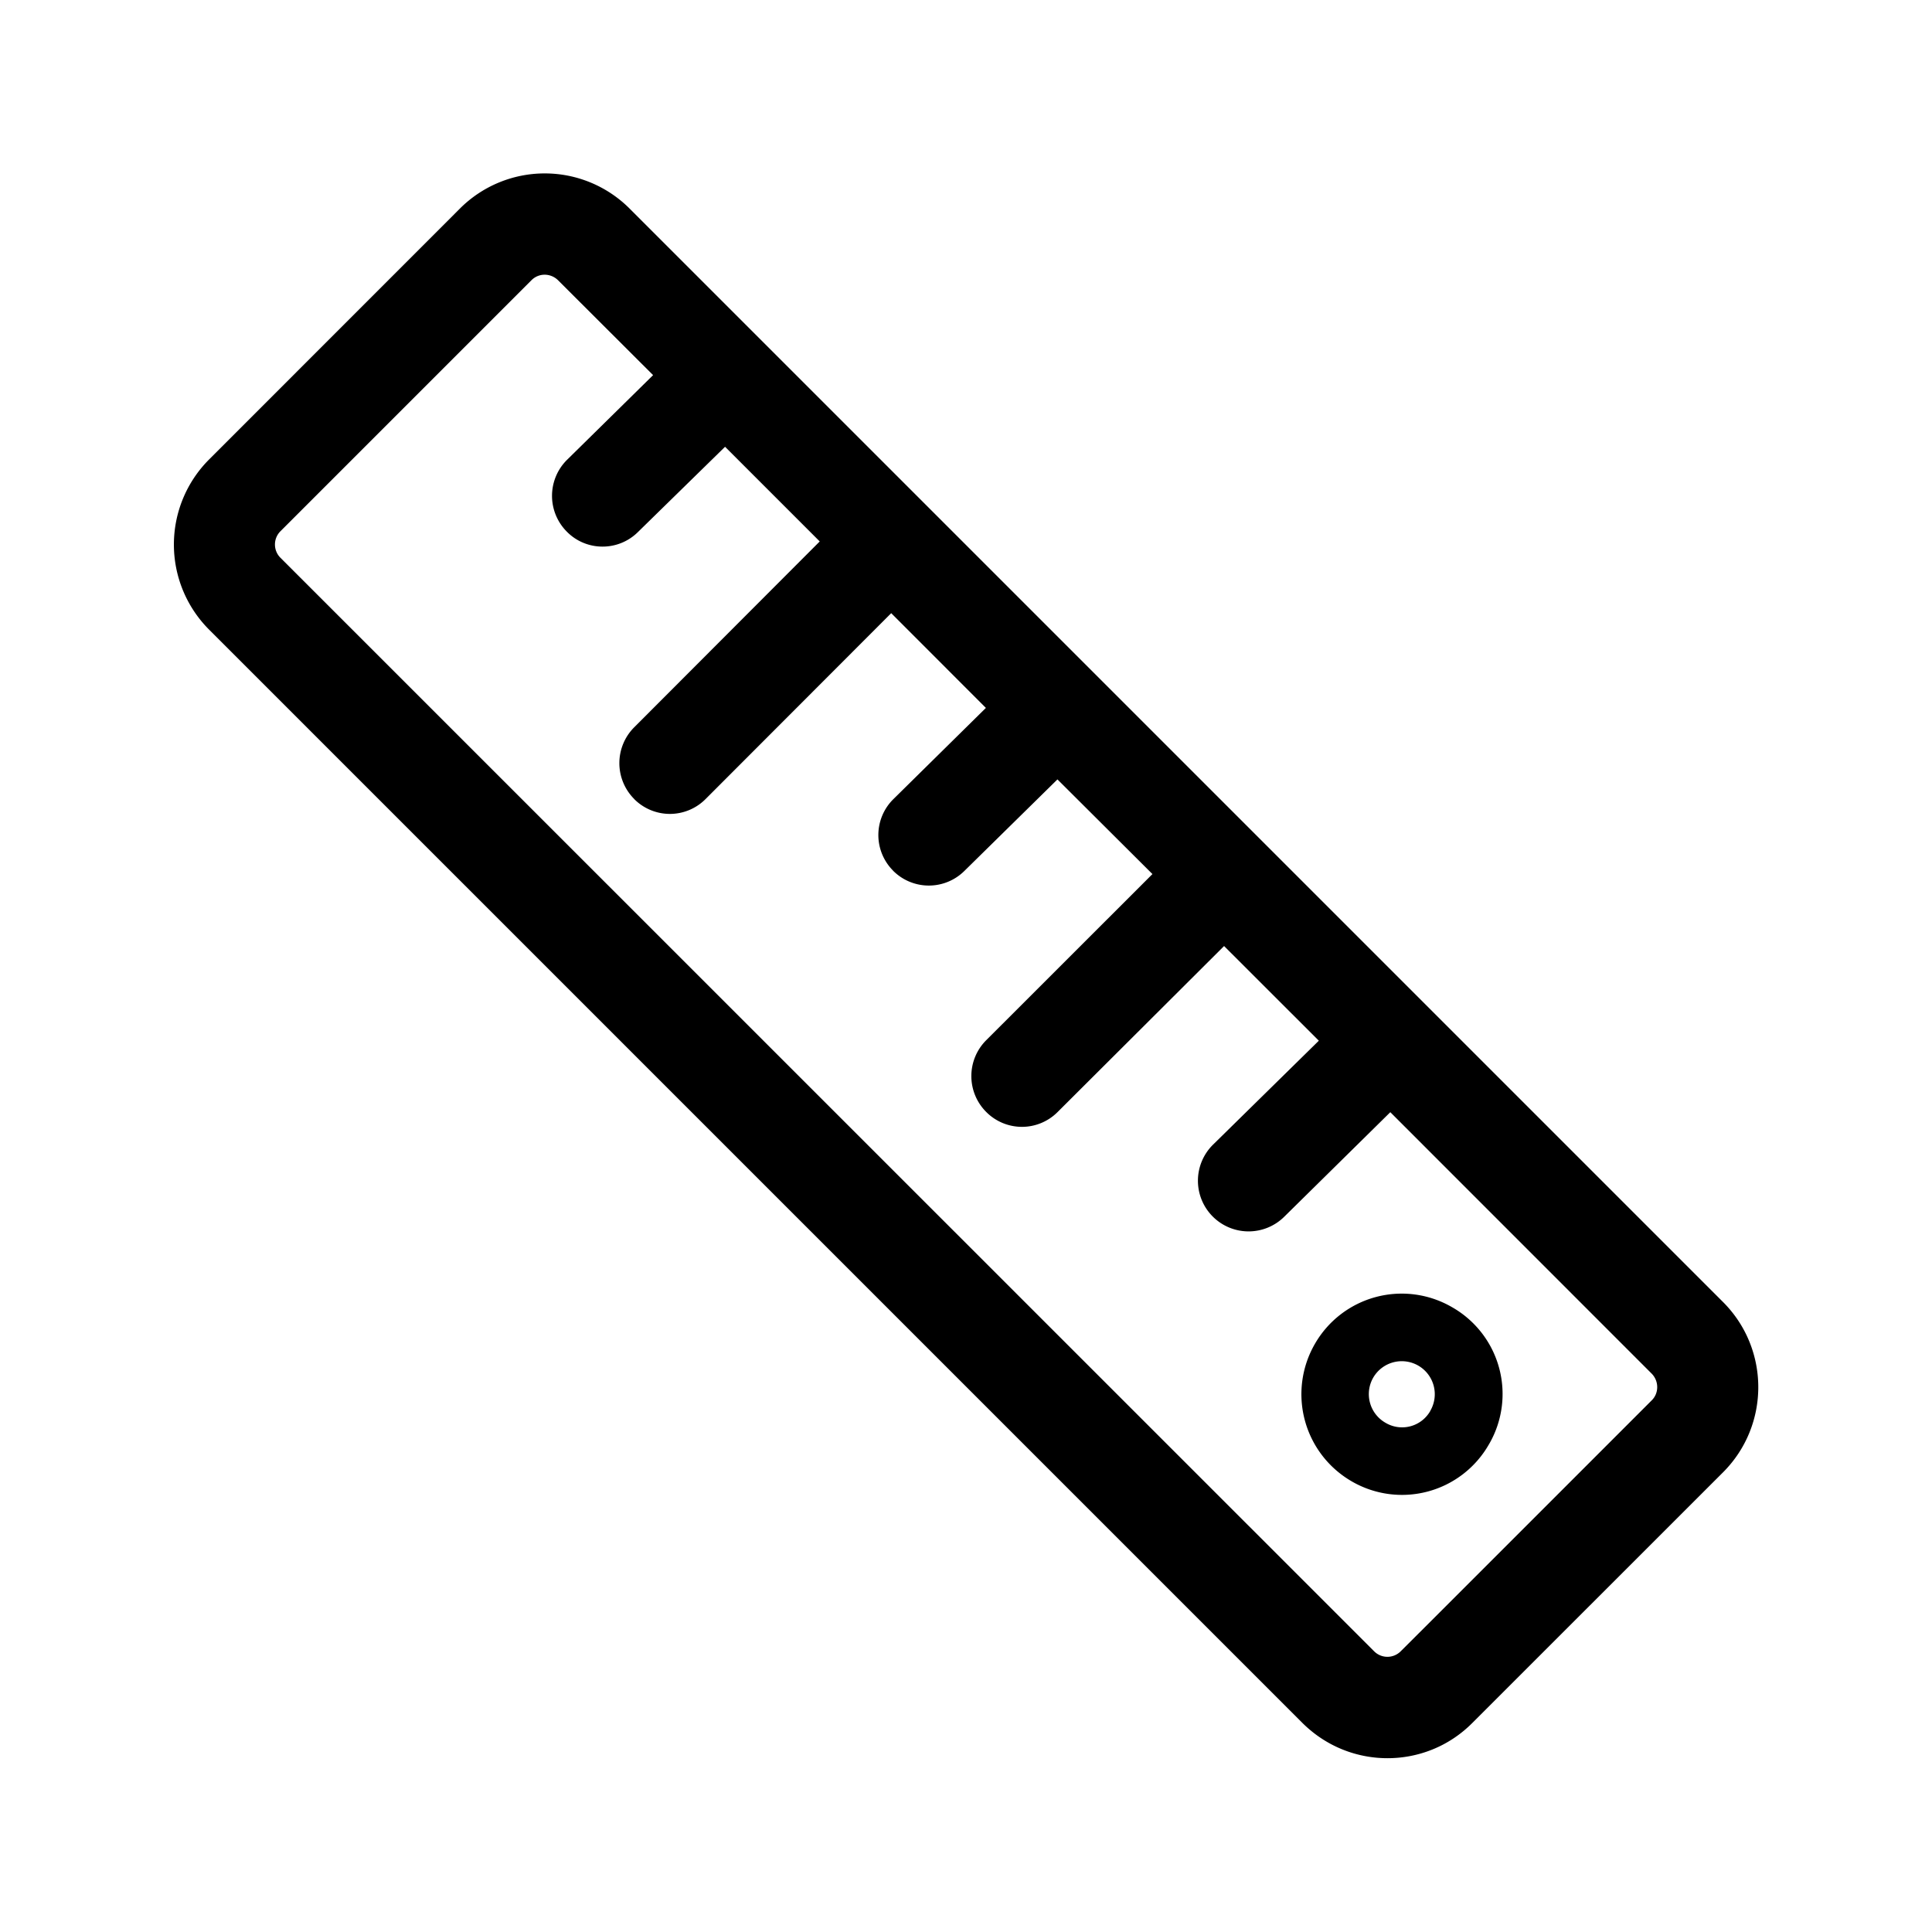 <svg xmlns="http://www.w3.org/2000/svg" width="24" height="24" fill="none"><path fill="#000" d="M21.407 18.287c.58-.583.58-1.527 0-2.11L7.822 2.592a1.49 1.49 0 0 0-2.11 0L2.595 5.71a1.496 1.496 0 0 0 0 2.109L16.18 21.404c.294.292.675.437 1.056.437s.762-.145 1.053-.437zm-.888-1.222c.09.093.09.241 0 .33 0 0-3.12 3.121-3.12 3.119a.233.233 0 0 1-.328 0L3.483 6.928a.233.233 0 0 1 0-.328l3.12-3.12c.09-.09.235-.09.328 0l1.182 1.18-1.067 1.05a.63.63 0 0 0-.009.89l.003.003c.241.247.639.25.885.006L9.007 5.55l1.176 1.176-2.305 2.309a.63.63 0 0 0 0 .89l.002.003a.625.625 0 0 0 .886-.003l2.305-2.308 1.176 1.177L11.1 9.925a.626.626 0 0 0-.008.888l.002.003a.627.627 0 0 0 .886.003l1.156-1.137 1.18 1.176-2.065 2.064a.63.63 0 0 0 0 .891l.003.003a.625.625 0 0 0 .885-.003l2.067-2.061 1.177 1.176-1.314 1.291a.628.628 0 1 0 .883.897l1.319-1.3zm-2.75.46a.403.403 0 0 1-.56.148.41.41 0 0 1-.15-.56.41.41 0 0 1 .564-.146.41.41 0 0 1 .145.558m.733.409a1.24 1.24 0 0 0-.462-1.695 1.244 1.244 0 0 0-1.706.457 1.25 1.25 0 0 0 .457 1.705q.003.002.005.003a1.243 1.243 0 0 0 1.7-.46l.003-.004q0-.005.003-.006"/></svg>